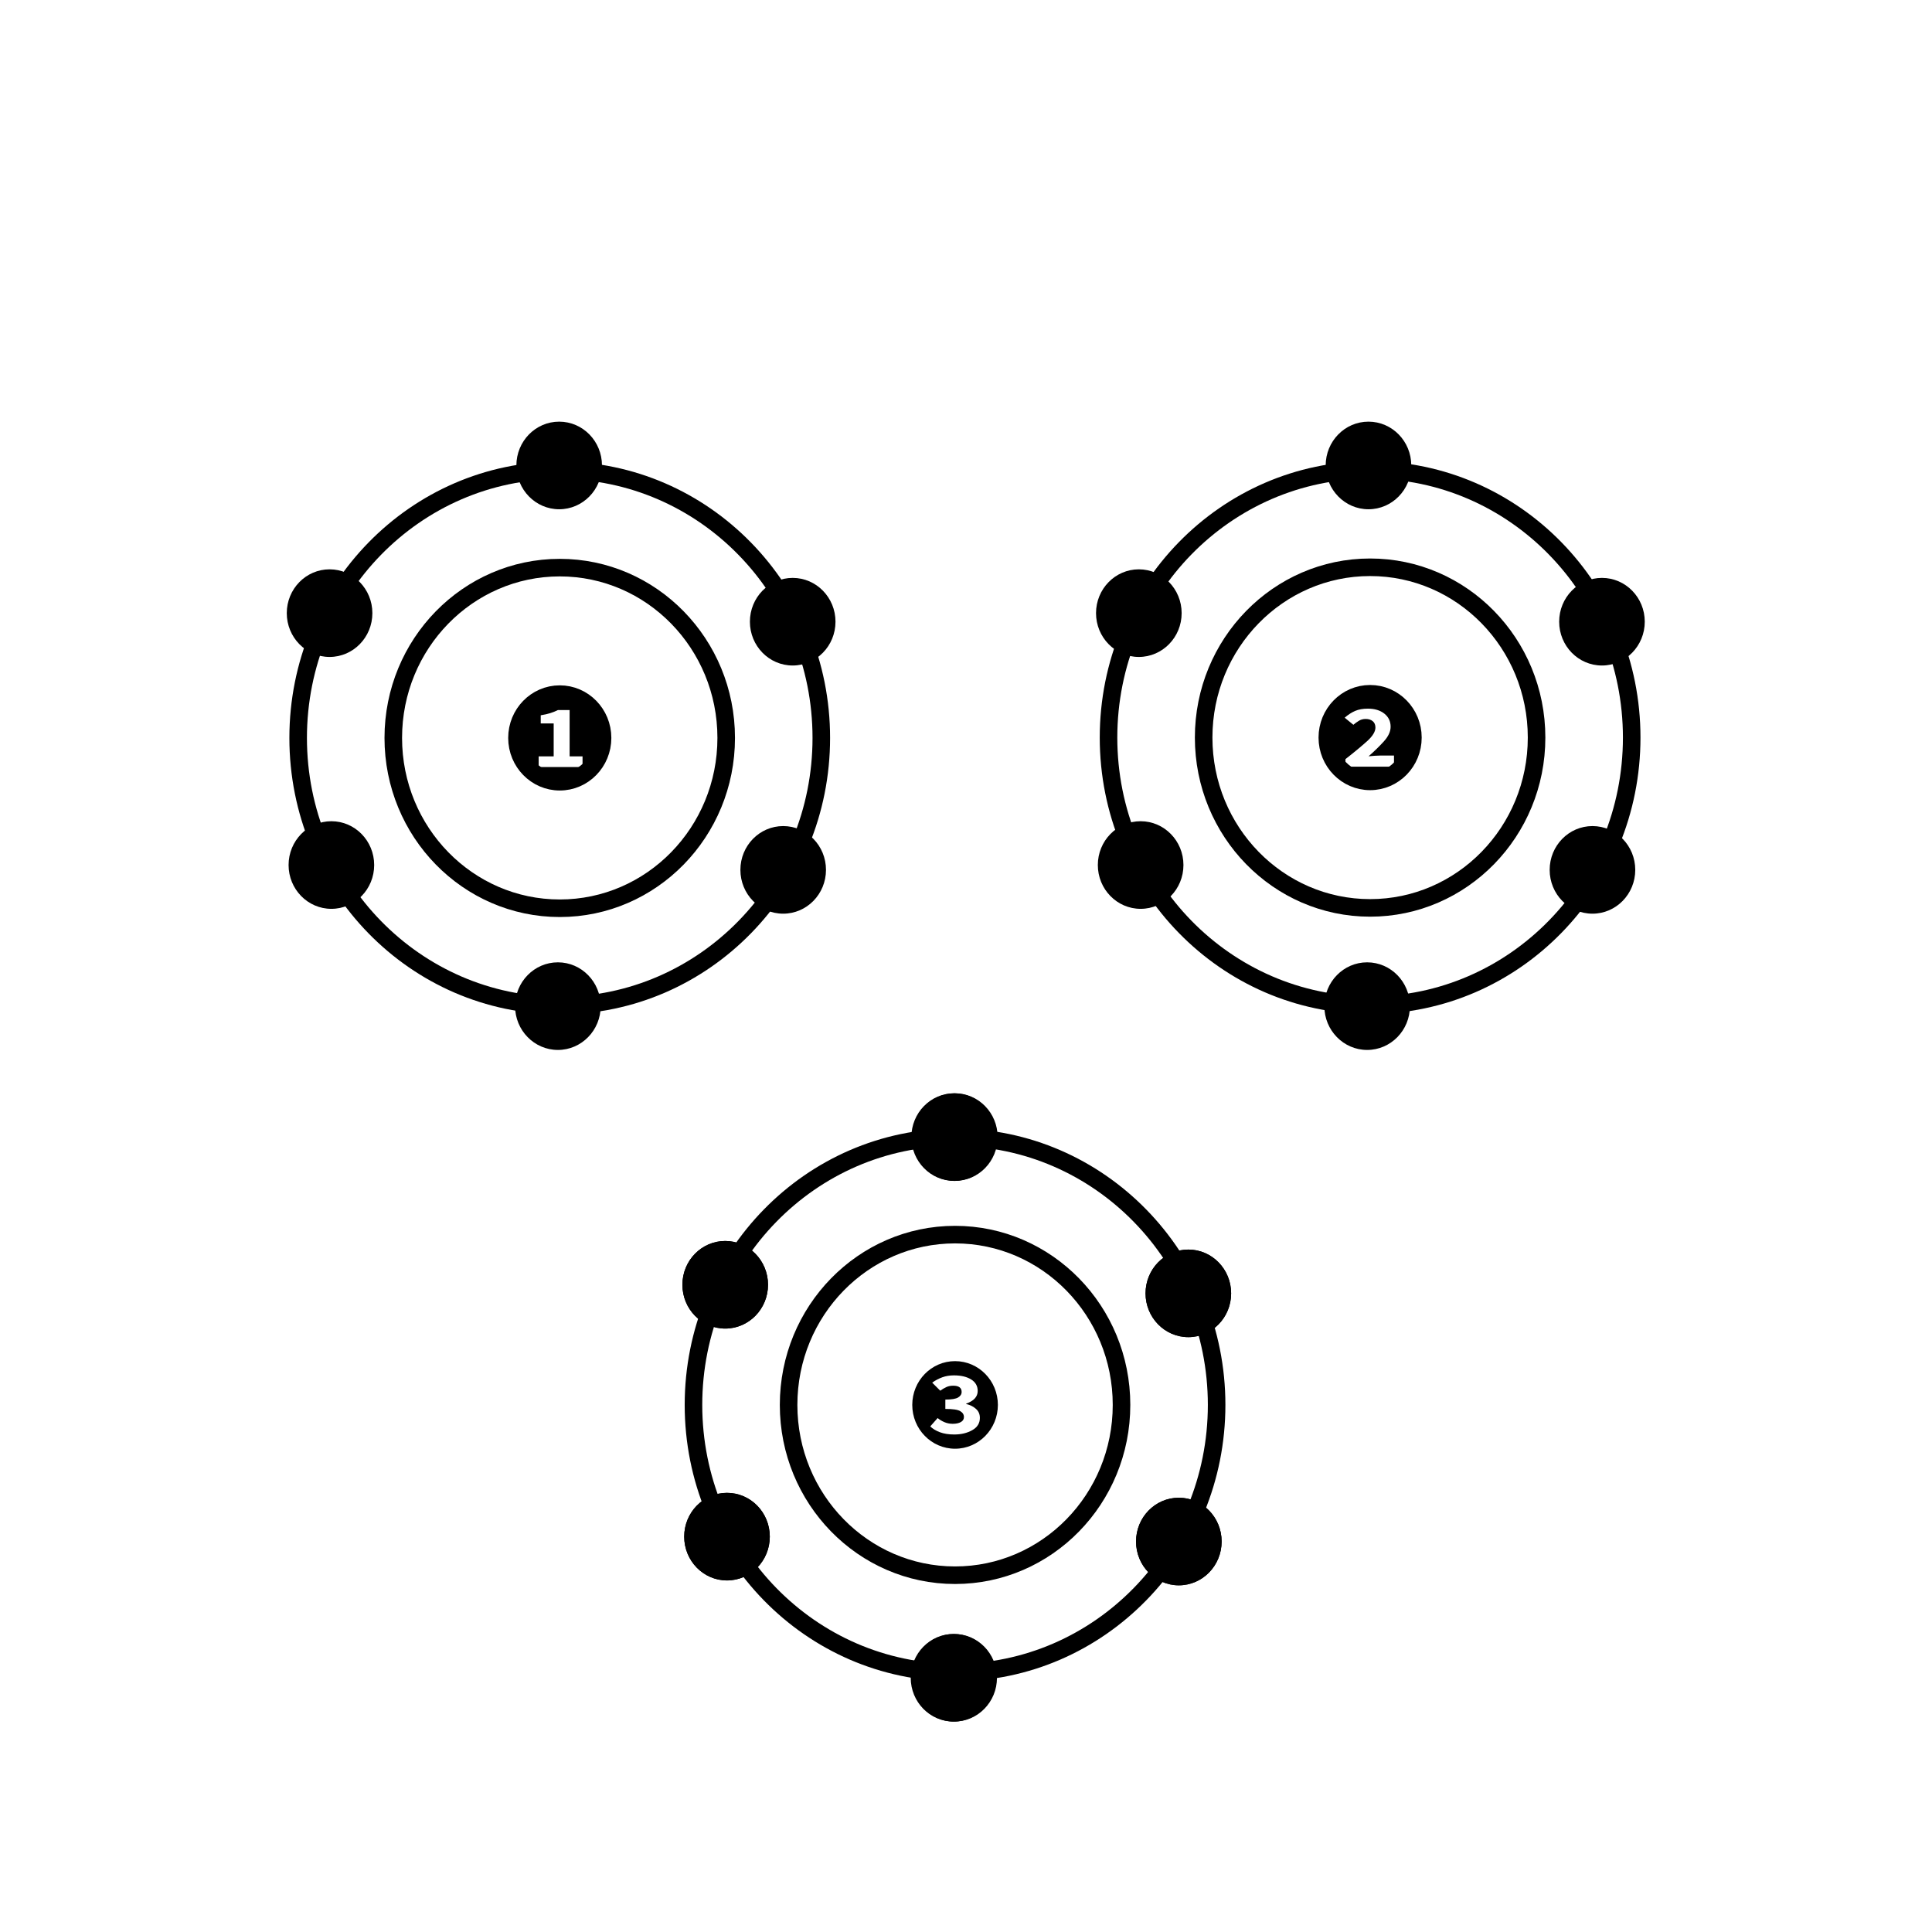 <?xml version="1.0" encoding="UTF-8" standalone="no"?>
<svg
	xmlns:dc="http://purl.org/dc/elements/1.1/"
	xmlns:cc="http://creativecommons.org/ns#"
	xmlns:rdf="http://www.w3.org/1999/02/22-rdf-syntax-ns#"
	xmlns:svg="http://www.w3.org/2000/svg"
	xmlns="http://www.w3.org/2000/svg"
   viewBox="0 0 110 110"
   height="110"
   width="110"
   xml:space="preserve"
   version="1.1">
	<g transform="matrix(1.333,0,0,-1.333,0,110)">
		<g transform="translate(1.818,2.847)">
			<g>
				<g transform="translate(40.737,8.011)">
					<path style="fill:#000000;fill-opacity:1;fill-rule:nonzero;stroke:none"
             d="m 0,0 c 0,-1.033 -0.818,-1.87 -1.828,-1.87 -1.01,0 -1.828,0.837 -1.828,1.87 0,1.033 0.818,1.871 1.828,1.871 C -0.818,1.871 0,1.033 0,0" />
				</g>
				<g transform="translate(40.765,8.011)">
					<path
             style="fill:#000000;fill-opacity:1;fill-rule:nonzero;stroke:none"
             d="m 0,0 c 0,-1.033 -0.818,-1.87 -1.828,-1.87 -1.01,0 -1.828,0.837 -1.828,1.87 0,1.033 0.818,1.871 1.828,1.871 C -0.818,1.871 0,1.033 0,0" />
				</g>
				<g transform="translate(33.262,48.155)">
					<path
             style="fill:none;stroke:#000000;stroke-width:0.75;stroke-linecap:butt;stroke-linejoin:miter;stroke-miterlimit:10;stroke-dasharray:none;stroke-opacity:1"
             d="m 0,0 c 0,-6.314 -5.002,-11.432 -11.172,-11.432 -6.171,0 -11.173,5.118 -11.173,11.432 0,6.313 5.002,11.432 11.173,11.432 C -5.002,11.432 0,6.313 0,0 Z" />
				</g>
				<g transform="translate(14.087,53.485)">
					<path
             style="fill:#000000;fill-opacity:1;fill-rule:nonzero;stroke:none"
             d="m 0,0 c 0,-1.033 -0.818,-1.871 -1.828,-1.871 -1.01,0 -1.828,0.838 -1.828,1.871 0,1.033 0.818,1.871 1.828,1.871 C -0.818,1.871 0,1.033 0,0" />
				</g>
				<g transform="translate(14.164,42.726)">
					<path
             style="fill:#000000;fill-opacity:1;fill-rule:nonzero;stroke:none"
             d="m 0,0 c 0,-1.033 -0.818,-1.871 -1.828,-1.871 -1.01,0 -1.828,0.838 -1.828,1.871 0,1.033 0.818,1.871 1.828,1.871 C -0.818,1.871 0,1.033 0,0" />
				</g>
				<g transform="translate(23.839,36.699)">
					<path
            style="fill:#000000;fill-opacity:1;fill-rule:nonzero;stroke:none"
             d="m 0,0 c 0,-1.033 -0.819,-1.871 -1.828,-1.871 -1.01,0 -1.829,0.838 -1.829,1.871 0,1.033 0.819,1.871 1.829,1.871 C -0.819,1.871 0,1.033 0,0" />
				</g>
				<g transform="translate(33.462,42.519)">
					<path
             style="fill:#000000;fill-opacity:1;fill-rule:nonzero;stroke:none"
             d="m 0,0 c 0,-1.033 -0.818,-1.871 -1.828,-1.871 -1.01,0 -1.828,0.838 -1.828,1.871 0,1.033 0.818,1.871 1.828,1.871 C -0.818,1.871 0,1.033 0,0" />
				</g>
				<g transform="translate(33.868,53.119)">
					<path
             style="fill:#000000;fill-opacity:1;fill-rule:nonzero;stroke:none"
             d="m 0,0 c 0,-1.033 -0.818,-1.871 -1.828,-1.871 -1.01,0 -1.828,0.838 -1.828,1.871 0,1.033 0.818,1.871 1.828,1.871 C -0.818,1.871 0,1.033 0,0" />
				</g>
				<g transform="translate(29.2,48.155)">
					<path
             style="fill:none;stroke:#000000;stroke-width:0.75;stroke-linecap:butt;stroke-linejoin:miter;stroke-miterlimit:10;stroke-dasharray:none;stroke-opacity:1"
             d="m 0,0 c 0,-4.018 -3.183,-7.275 -7.109,-7.275 -3.927,0 -7.111,3.257 -7.111,7.275 0,4.018 3.184,7.274 7.111,7.274 C -3.183,7.274 0,4.018 0,0 Z" />
				</g>
				<g transform="translate(23.894,59.793)">
					<path
             style="fill:#000000;fill-opacity:1;fill-rule:nonzero;stroke:none"
             d="m 0,0 c 0,-1.033 -0.818,-1.871 -1.828,-1.871 -1.01,0 -1.828,0.838 -1.828,1.871 0,1.033 0.818,1.871 1.828,1.871 C -0.818,1.871 0,1.033 0,0" />
				</g>
				<g transform="translate(30.986,24.798)">
					<path
            style="fill:#000000;fill-opacity:1;fill-rule:nonzero;stroke:none"
             d="m 0,0 c 0,-1.033 -0.819,-1.871 -1.829,-1.871 -1.01,0 -1.828,0.838 -1.828,1.871 0,1.033 0.818,1.87 1.828,1.87 C -0.819,1.87 0,1.033 0,0" />
				</g>
				<g transform="translate(31.062,14.04)">
					<path
            style="fill:#000000;fill-opacity:1;fill-rule:nonzero;stroke:none"
             d="m 0,0 c 0,-1.033 -0.818,-1.871 -1.828,-1.871 -1.01,0 -1.828,0.838 -1.828,1.871 0,1.032 0.818,1.87 1.828,1.87 C -0.818,1.87 0,1.032 0,0" />
				</g>
				<g transform="translate(50.361,13.832)">
					<path
            style="fill:#000000;fill-opacity:1;fill-rule:nonzero;stroke:none"
             d="m 0,0 c 0,-1.033 -0.818,-1.871 -1.828,-1.871 -1.01,0 -1.828,0.838 -1.828,1.871 0,1.033 0.818,1.87 1.828,1.87 C -0.818,1.87 0,1.033 0,0" />
				</g>
				<g transform="translate(50.767,24.431)">
					<path
             style="fill:#000000;fill-opacity:1;fill-rule:nonzero;stroke:none"
             d="m 0,0 c 0,-1.032 -0.818,-1.87 -1.828,-1.87 -1.01,0 -1.828,0.838 -1.828,1.87 0,1.033 0.818,1.871 1.828,1.871 C -0.818,1.871 0,1.033 0,0" />
				</g>
				<g transform="translate(40.794,31.105)">
					<path
             style="fill:#000000;fill-opacity:1;fill-rule:nonzero;stroke:none"
             d="m 0,0 c 0,-1.033 -0.818,-1.87 -1.828,-1.87 -1.01,0 -1.828,0.837 -1.828,1.87 0,1.033 0.818,1.871 1.828,1.871 C -0.818,1.871 0,1.033 0,0" />
				</g>
				<g transform="translate(50.147,19.666)">
					<path
             style="fill:none;stroke:#000000;stroke-width:0.75;stroke-linecap:butt;stroke-linejoin:miter;stroke-miterlimit:10;stroke-dasharray:none;stroke-opacity:1"
             d="m 0,0 c 0,-6.313 -5.002,-11.432 -11.173,-11.432 -6.17,0 -11.172,5.119 -11.172,11.432 0,6.313 5.002,11.432 11.172,11.432 C -5.002,11.432 0,6.313 0,0 Z" />
				</g>
				<g transform="translate(30.986,24.798)">
					<path
             style="fill:#000000;fill-opacity:1;fill-rule:nonzero;stroke:none"
             d="m 0,0 c 0,-1.033 -0.819,-1.871 -1.829,-1.871 -1.01,0 -1.828,0.838 -1.828,1.871 0,1.033 0.818,1.87 1.828,1.87 C -0.819,1.87 0,1.033 0,0" />
				</g>
				<g transform="translate(31.062,14.04)">
					<path
             style="fill:#000000;fill-opacity:1;fill-rule:nonzero;stroke:none"
             d="m 0,0 c 0,-1.033 -0.818,-1.871 -1.828,-1.871 -1.01,0 -1.828,0.838 -1.828,1.871 0,1.032 0.818,1.87 1.828,1.87 C -0.818,1.87 0,1.032 0,0" />
				</g>
				<g transform="translate(50.361,13.832)">
					<path
             style="fill:#000000;fill-opacity:1;fill-rule:nonzero;stroke:none"
             d="m 0,0 c 0,-1.033 -0.818,-1.871 -1.828,-1.871 -1.01,0 -1.828,0.838 -1.828,1.871 0,1.033 0.818,1.87 1.828,1.87 C -0.818,1.87 0,1.033 0,0" />
				</g>
				<g transform="translate(50.767,24.431)">
					<path
             style="fill:#000000;fill-opacity:1;fill-rule:nonzero;stroke:none"
             d="m 0,0 c 0,-1.032 -0.818,-1.87 -1.828,-1.87 -1.01,0 -1.828,0.838 -1.828,1.87 0,1.033 0.818,1.871 1.828,1.871 C -0.818,1.871 0,1.033 0,0" />
				</g>
				<g transform="translate(46.085,19.666)">
					<path
             style="fill:none;stroke:#000000;stroke-width:0.75;stroke-linecap:butt;stroke-linejoin:miter;stroke-miterlimit:10;stroke-dasharray:none;stroke-opacity:1"
             d="m 0,0 c 0,-4.018 -3.184,-7.274 -7.11,-7.274 -3.926,0 -7.11,3.256 -7.11,7.274 0,4.018 3.184,7.274 7.11,7.274 C -3.184,7.274 0,4.018 0,0 Z" />
				</g>
				<g transform="translate(39.71,18.588)">
					<path
             style="fill:#000000;fill-opacity:1;fill-rule:nonzero;stroke:none"
             d="m 0,0 c -0.216,-0.123 -0.473,-0.185 -0.77,-0.185 -0.238,0 -0.442,0.033 -0.612,0.096 -0.171,0.065 -0.308,0.148 -0.413,0.249 l 0.316,0.357 c 0.086,-0.072 0.183,-0.13 0.292,-0.176 0.108,-0.046 0.225,-0.07 0.352,-0.07 0.146,0 0.262,0.026 0.349,0.076 0.086,0.049 0.13,0.12 0.13,0.212 0,0.107 -0.053,0.192 -0.159,0.254 -0.105,0.063 -0.317,0.094 -0.635,0.094 v 0.399 c 0.262,0 0.445,0.03 0.545,0.09 0.1,0.06 0.151,0.138 0.151,0.236 0,0.179 -0.121,0.267 -0.362,0.267 -0.105,0 -0.201,-0.018 -0.286,-0.057 C -1.187,1.804 -1.275,1.752 -1.368,1.686 L -1.712,2.03 c 0.137,0.097 0.28,0.173 0.432,0.228 0.151,0.055 0.317,0.082 0.497,0.082 0.303,0 0.548,-0.058 0.735,-0.174 0.187,-0.116 0.28,-0.28 0.28,-0.492 0,-0.245 -0.164,-0.426 -0.492,-0.54 V 1.118 C -0.089,1.077 0.051,1.007 0.16,0.907 0.271,0.808 0.325,0.681 0.325,0.524 0.325,0.297 0.217,0.122 0,0 m -0.735,2.948 c -1.01,0 -1.828,-0.837 -1.828,-1.87 0,-1.033 0.818,-1.871 1.828,-1.871 1.009,0 1.829,0.838 1.829,1.871 0,1.033 -0.82,1.87 -1.829,1.87" />
				</g>
				<g transform="translate(40.765,31.105)">
					<path
             style="fill:#000000;fill-opacity:1;fill-rule:nonzero;stroke:none"
             d="m 0,0 c 0,-1.033 -0.818,-1.87 -1.828,-1.87 -1.01,0 -1.828,0.837 -1.828,1.87 0,1.033 0.818,1.871 1.828,1.871 C -0.818,1.871 0,1.033 0,0" />
				</g>
				<g transform="translate(67.876,48.17)">
					<path
             style="fill:none;stroke:#000000;stroke-width:0.75;stroke-linecap:butt;stroke-linejoin:miter;stroke-miterlimit:10;stroke-dasharray:none;stroke-opacity:1"
             d="m 0,0 c 0,-6.314 -5.002,-11.432 -11.173,-11.432 -6.17,0 -11.173,5.118 -11.173,11.432 0,6.313 5.003,11.432 11.173,11.432 C -5.002,11.432 0,6.313 0,0 Z" />
				</g>
				<g transform="translate(48.653,53.485)">
					<path
             style="fill:#000000;fill-opacity:1;fill-rule:nonzero;stroke:none"
             d="m 0,0 c 0,-1.033 -0.819,-1.871 -1.829,-1.871 -1.009,0 -1.828,0.838 -1.828,1.871 0,1.033 0.819,1.871 1.828,1.871 C -0.819,1.871 0,1.033 0,0" />
				</g>
				<g transform="translate(48.73,42.726)">
					<path
             style="fill:#000000;fill-opacity:1;fill-rule:nonzero;stroke:none"
             d="m 0,0 c 0,-1.033 -0.819,-1.871 -1.829,-1.871 -1.01,0 -1.828,0.838 -1.828,1.871 0,1.033 0.818,1.871 1.828,1.871 C -0.819,1.871 0,1.033 0,0" />
				</g>
				<g transform="translate(58.404,36.699)">
					<path
             style="fill:#000000;fill-opacity:1;fill-rule:nonzero;stroke:none"
             d="m 0,0 c 0,-1.033 -0.818,-1.871 -1.828,-1.871 -1.01,0 -1.828,0.838 -1.828,1.871 0,1.033 0.818,1.871 1.828,1.871 C -0.818,1.871 0,1.033 0,0" />
				</g>
				<g transform="translate(68.028,42.519)">
					<path
             style="fill:#000000;fill-opacity:1;fill-rule:nonzero;stroke:none"
             d="m 0,0 c 0,-1.033 -0.818,-1.871 -1.828,-1.871 -1.01,0 -1.828,0.838 -1.828,1.871 0,1.033 0.818,1.871 1.828,1.871 C -0.818,1.871 0,1.033 0,0" />
				</g>
				<g transform="translate(68.434,53.119)">
					<path
             style="fill:#000000;fill-opacity:1;fill-rule:nonzero;stroke:none"
             d="m 0,0 c 0,-1.033 -0.818,-1.871 -1.828,-1.871 -1.01,0 -1.828,0.838 -1.828,1.871 0,1.033 0.818,1.871 1.828,1.871 C -0.818,1.871 0,1.033 0,0" />
				</g>
				<g transform="translate(63.813,48.17)">
					<path
             style="fill:none;stroke:#000000;stroke-width:0.75;stroke-linecap:butt;stroke-linejoin:miter;stroke-miterlimit:10;stroke-dasharray:none;stroke-opacity:1"
             d="m 0,0 c 0,-4.018 -3.184,-7.275 -7.11,-7.275 -3.927,0 -7.11,3.257 -7.11,7.275 0,4.018 3.183,7.274 7.11,7.274 C -3.184,7.274 0,4.018 0,0 Z" />
				</g>
				<g transform="translate(58.461,59.793)">
					<path
             style="fill:#000000;fill-opacity:1;fill-rule:nonzero;stroke:none"
             d="m 0,0 c 0,-1.033 -0.818,-1.871 -1.828,-1.871 -1.01,0 -1.828,0.838 -1.828,1.871 0,1.033 0.818,1.871 1.828,1.871 C -0.818,1.871 0,1.033 0,0" />
				</g>
				<g transform="translate(57.723,46.927)">
					<path
             style="fill:#000000;fill-opacity:1;fill-rule:nonzero;stroke:none"
             d="m 0,0 h -2.074 v 0.322 c 0.375,0.293 0.681,0.548 0.922,0.764 0.239,0.216 0.359,0.411 0.359,0.584 0,0.118 -0.038,0.208 -0.113,0.272 -0.076,0.064 -0.178,0.096 -0.305,0.096 -0.108,0 -0.204,-0.026 -0.287,-0.077 C -1.582,1.91 -1.661,1.853 -1.735,1.789 l -0.371,0.303 c 0.145,0.127 0.294,0.224 0.445,0.289 0.152,0.065 0.333,0.098 0.543,0.098 0.291,0 0.526,-0.071 0.706,-0.213 0.179,-0.142 0.268,-0.329 0.268,-0.561 0,-0.205 -0.097,-0.414 -0.292,-0.629 -0.195,-0.214 -0.412,-0.425 -0.649,-0.632 0.074,0.008 0.157,0.015 0.25,0.021 0.093,0.007 0.174,0.01 0.241,0.01 H 0 Z m -1.021,3.114 c -1.009,0 -1.828,-0.838 -1.828,-1.871 0,-1.033 0.819,-1.87 1.828,-1.87 1.01,0 1.829,0.837 1.829,1.87 0,1.033 -0.819,1.871 -1.829,1.871" />
				</g>
				<g transform="translate(58.531,48.17)">
					<path
             style="fill:none;stroke:#000000;stroke-width:0.75;stroke-linecap:butt;stroke-linejoin:miter;stroke-miterlimit:10;stroke-dasharray:none;stroke-opacity:1"
             d="m 0,0 c 0,-1.033 -0.818,-1.871 -1.828,-1.871 -1.01,0 -1.828,0.838 -1.828,1.871 0,1.033 0.818,1.871 1.828,1.871 C -0.818,1.871 0,1.033 0,0 Z" />
				</g>
				<g transform="translate(23.064,46.912)">
					<path
             style="fill:#000000;fill-opacity:1;fill-rule:nonzero;stroke:none"
             d="m 0,0 h -1.874 v 0.456 h 0.641 V 1.862 H -1.786 V 2.21 c 0.161,0.026 0.297,0.057 0.408,0.092 0.111,0.036 0.22,0.079 0.325,0.131 h 0.501 V 0.456 H 0 Z m -0.974,3.114 c -1.009,0 -1.828,-0.838 -1.828,-1.871 0,-1.033 0.819,-1.871 1.828,-1.871 1.01,0 1.828,0.838 1.828,1.871 0,1.033 -0.818,1.871 -1.828,1.871" />
				</g>
				<g transform="translate(23.919,48.155)">
					<path
             style="fill:none;stroke:#000000;stroke-width:0.75;stroke-linecap:butt;stroke-linejoin:miter;stroke-miterlimit:10;stroke-dasharray:none;stroke-opacity:1"
             d="m 0,0 c 0,-1.033 -0.818,-1.871 -1.828,-1.871 -1.01,0 -1.828,0.838 -1.828,1.871 0,1.033 0.818,1.871 1.828,1.871 C -0.818,1.871 0,1.033 0,0 Z" />
				</g>
			</g>
		</g>
	</g>
</svg>